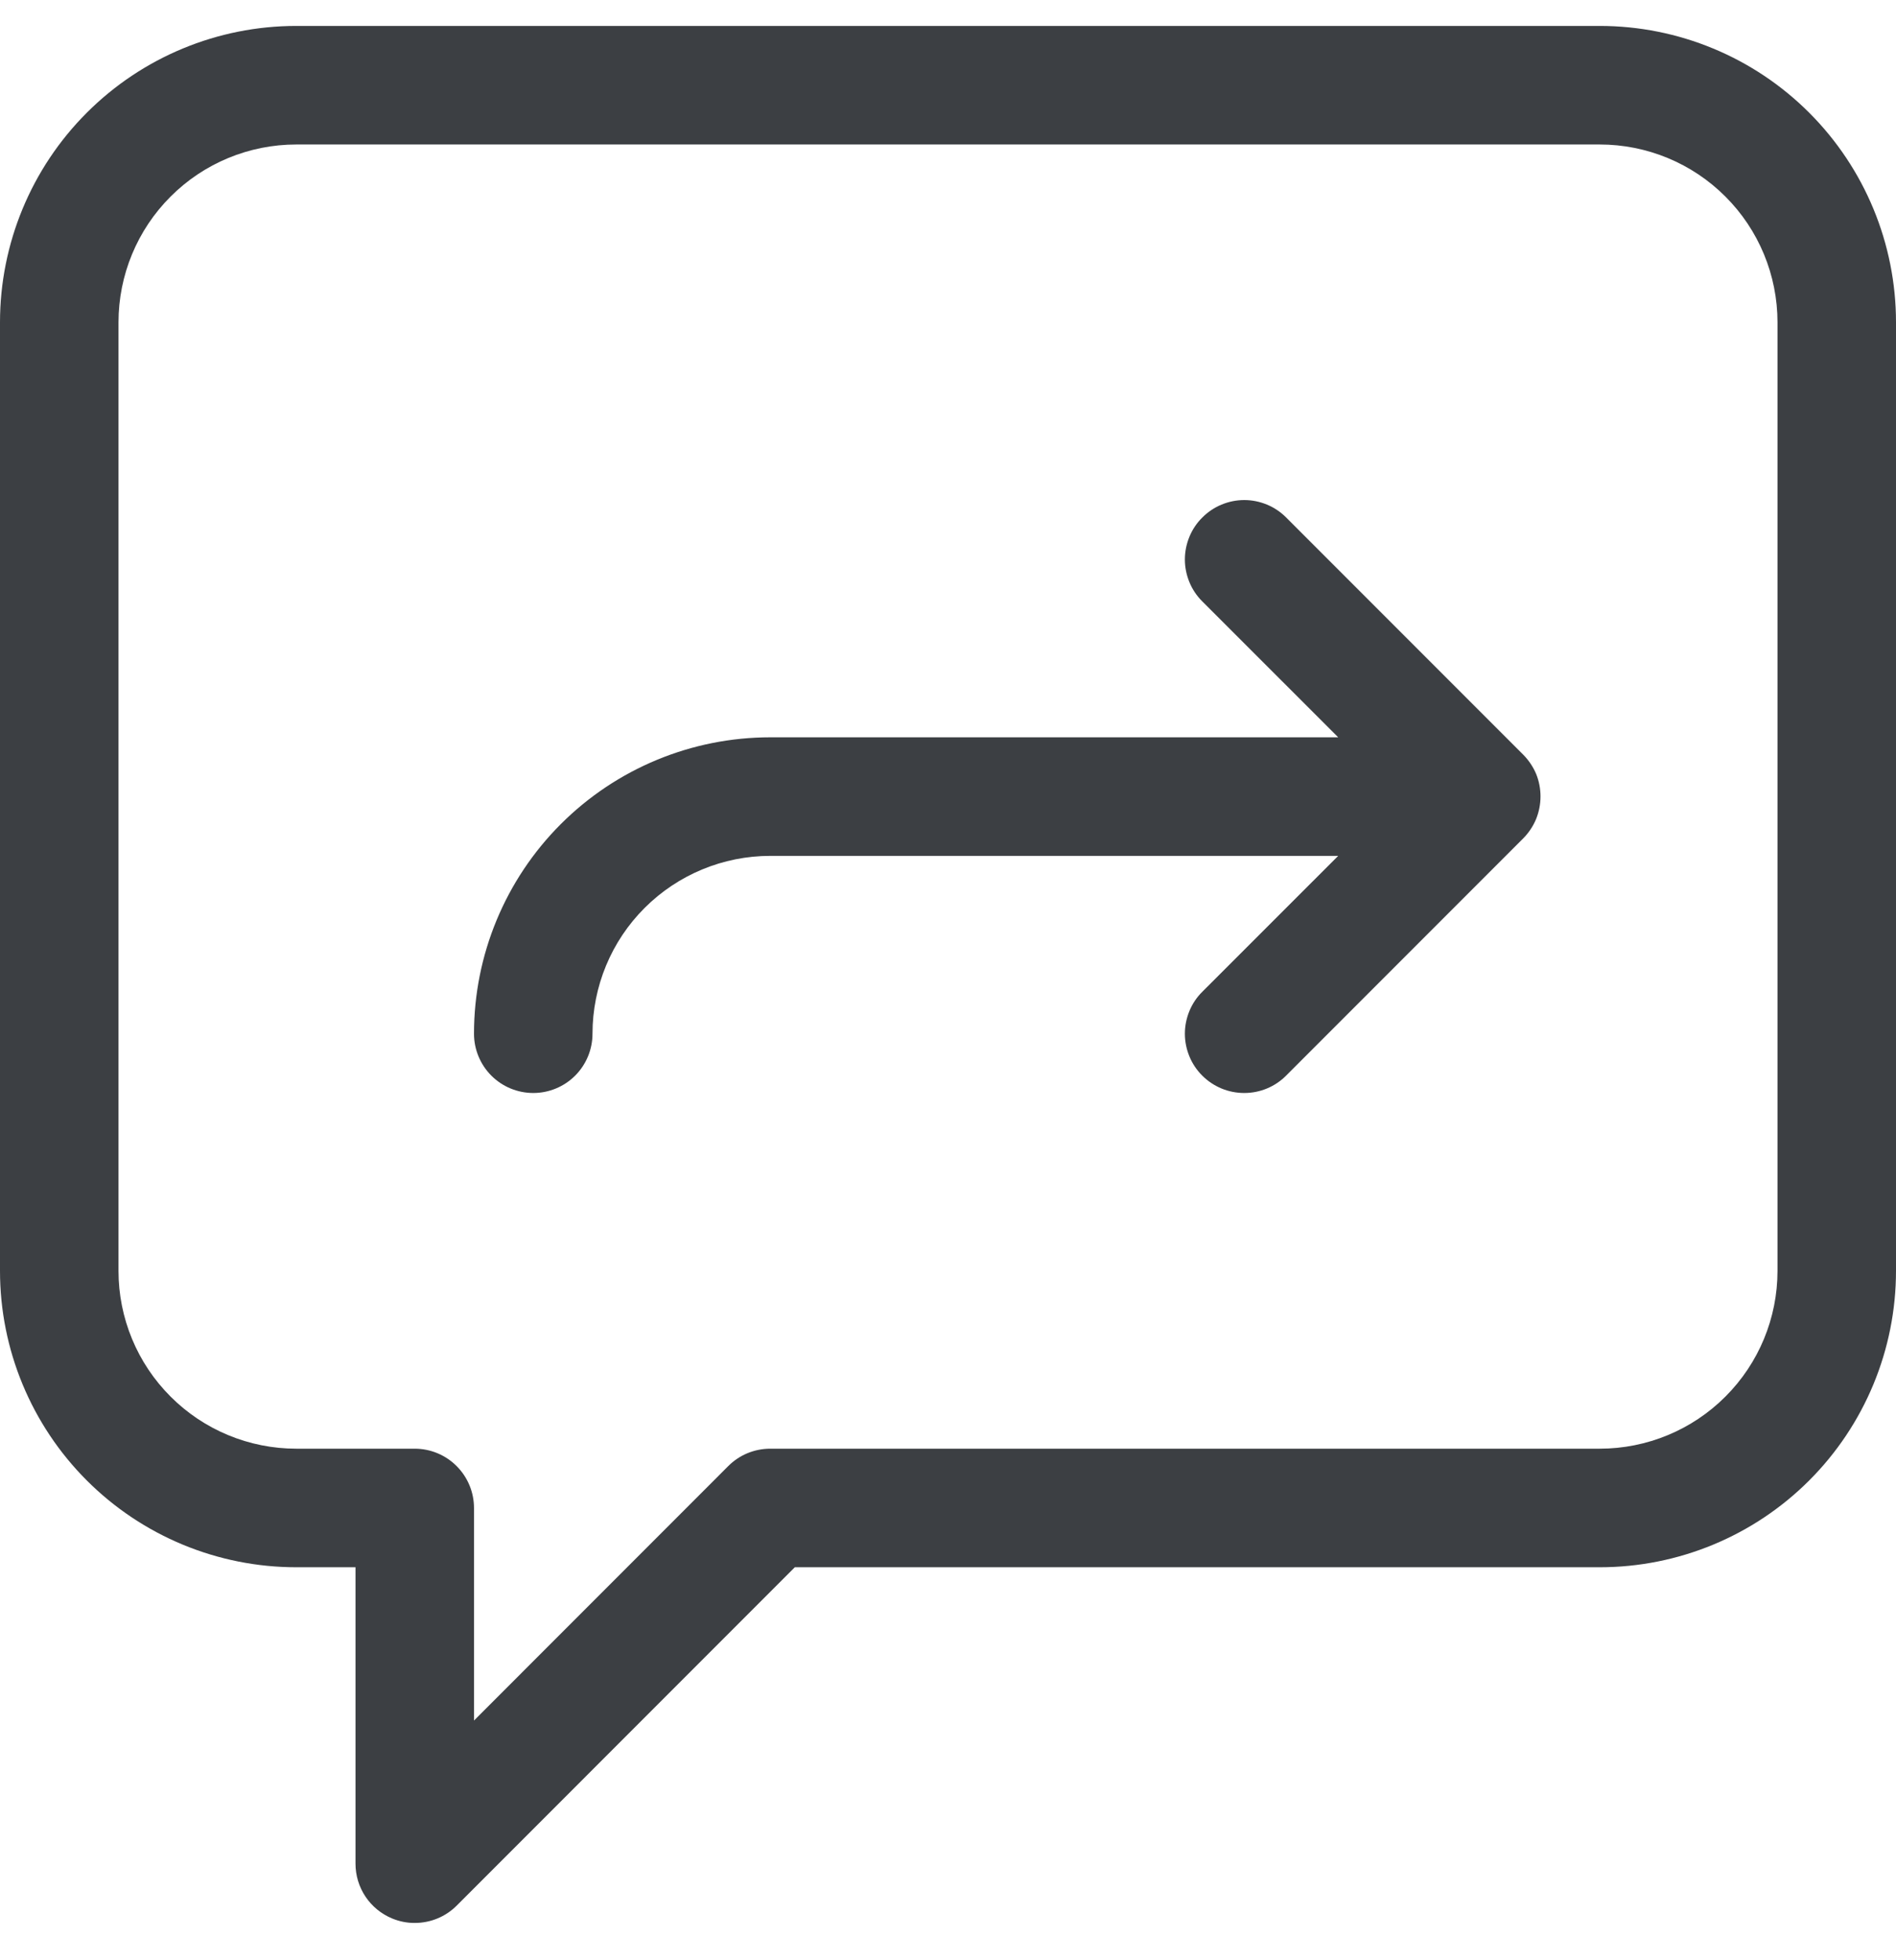 <svg width="30" height="31" viewBox="0 0 30 31" fill="none" xmlns="http://www.w3.org/2000/svg">
<path d="M25.312 0.41H4.688C3.444 0.41 2.252 0.904 1.373 1.783C0.494 2.662 0 3.854 0 5.098V20.098C0 21.341 0.494 22.533 1.373 23.412C2.252 24.291 3.444 24.785 4.688 24.785H5.625V29.473C5.625 29.658 5.68 29.84 5.783 29.994C5.886 30.148 6.033 30.268 6.204 30.339C6.318 30.386 6.44 30.411 6.562 30.41C6.686 30.41 6.808 30.386 6.922 30.339C7.036 30.292 7.139 30.223 7.226 30.136L12.576 24.785H25.312C26.556 24.785 27.748 24.291 28.627 23.412C29.506 22.533 30 21.341 30 20.098V5.098C30 3.854 29.506 2.662 28.627 1.783C27.748 0.904 26.556 0.41 25.312 0.41ZM28.125 20.098C28.125 20.844 27.829 21.559 27.301 22.086C26.774 22.614 26.058 22.91 25.312 22.91H12.188C12.064 22.91 11.942 22.934 11.828 22.981C11.714 23.028 11.611 23.097 11.524 23.184L7.5 27.209V23.848C7.5 23.599 7.401 23.361 7.225 23.185C7.05 23.009 6.811 22.91 6.562 22.91H4.688C3.942 22.91 3.226 22.614 2.699 22.086C2.171 21.559 1.875 20.844 1.875 20.098V5.098C1.875 4.352 2.171 3.636 2.699 3.109C3.226 2.581 3.942 2.285 4.688 2.285H25.312C26.058 2.285 26.774 2.581 27.301 3.109C27.829 3.636 28.125 4.352 28.125 5.098V20.098ZM24.304 12.956C24.256 13.07 24.186 13.174 24.099 13.261L20.349 17.011C20.174 17.187 19.936 17.285 19.688 17.285C19.564 17.285 19.442 17.261 19.328 17.214C19.215 17.167 19.111 17.098 19.024 17.011C18.936 16.924 18.867 16.821 18.82 16.707C18.773 16.593 18.748 16.471 18.748 16.348C18.748 16.224 18.773 16.102 18.82 15.988C18.867 15.874 18.936 15.771 19.024 15.684L21.174 13.535H12.188C11.442 13.535 10.726 13.832 10.199 14.359C9.671 14.886 9.375 15.602 9.375 16.348C9.375 16.596 9.276 16.835 9.1 17.011C8.925 17.186 8.686 17.285 8.438 17.285C8.189 17.285 7.95 17.186 7.775 17.011C7.599 16.835 7.5 16.596 7.5 16.348C7.5 15.104 7.994 13.912 8.873 13.033C9.752 12.154 10.944 11.66 12.188 11.66H21.174L19.024 9.511C18.936 9.424 18.867 9.321 18.82 9.207C18.773 9.093 18.748 8.971 18.748 8.848C18.748 8.724 18.773 8.602 18.82 8.488C18.867 8.374 18.936 8.271 19.024 8.184C19.111 8.097 19.214 8.027 19.328 7.98C19.442 7.933 19.564 7.908 19.688 7.908C19.811 7.908 19.933 7.933 20.047 7.98C20.161 8.027 20.264 8.097 20.351 8.184L24.101 11.934C24.188 12.022 24.258 12.126 24.306 12.239C24.399 12.469 24.398 12.726 24.304 12.956Z" fill="#3C3F43"/>
</svg>
